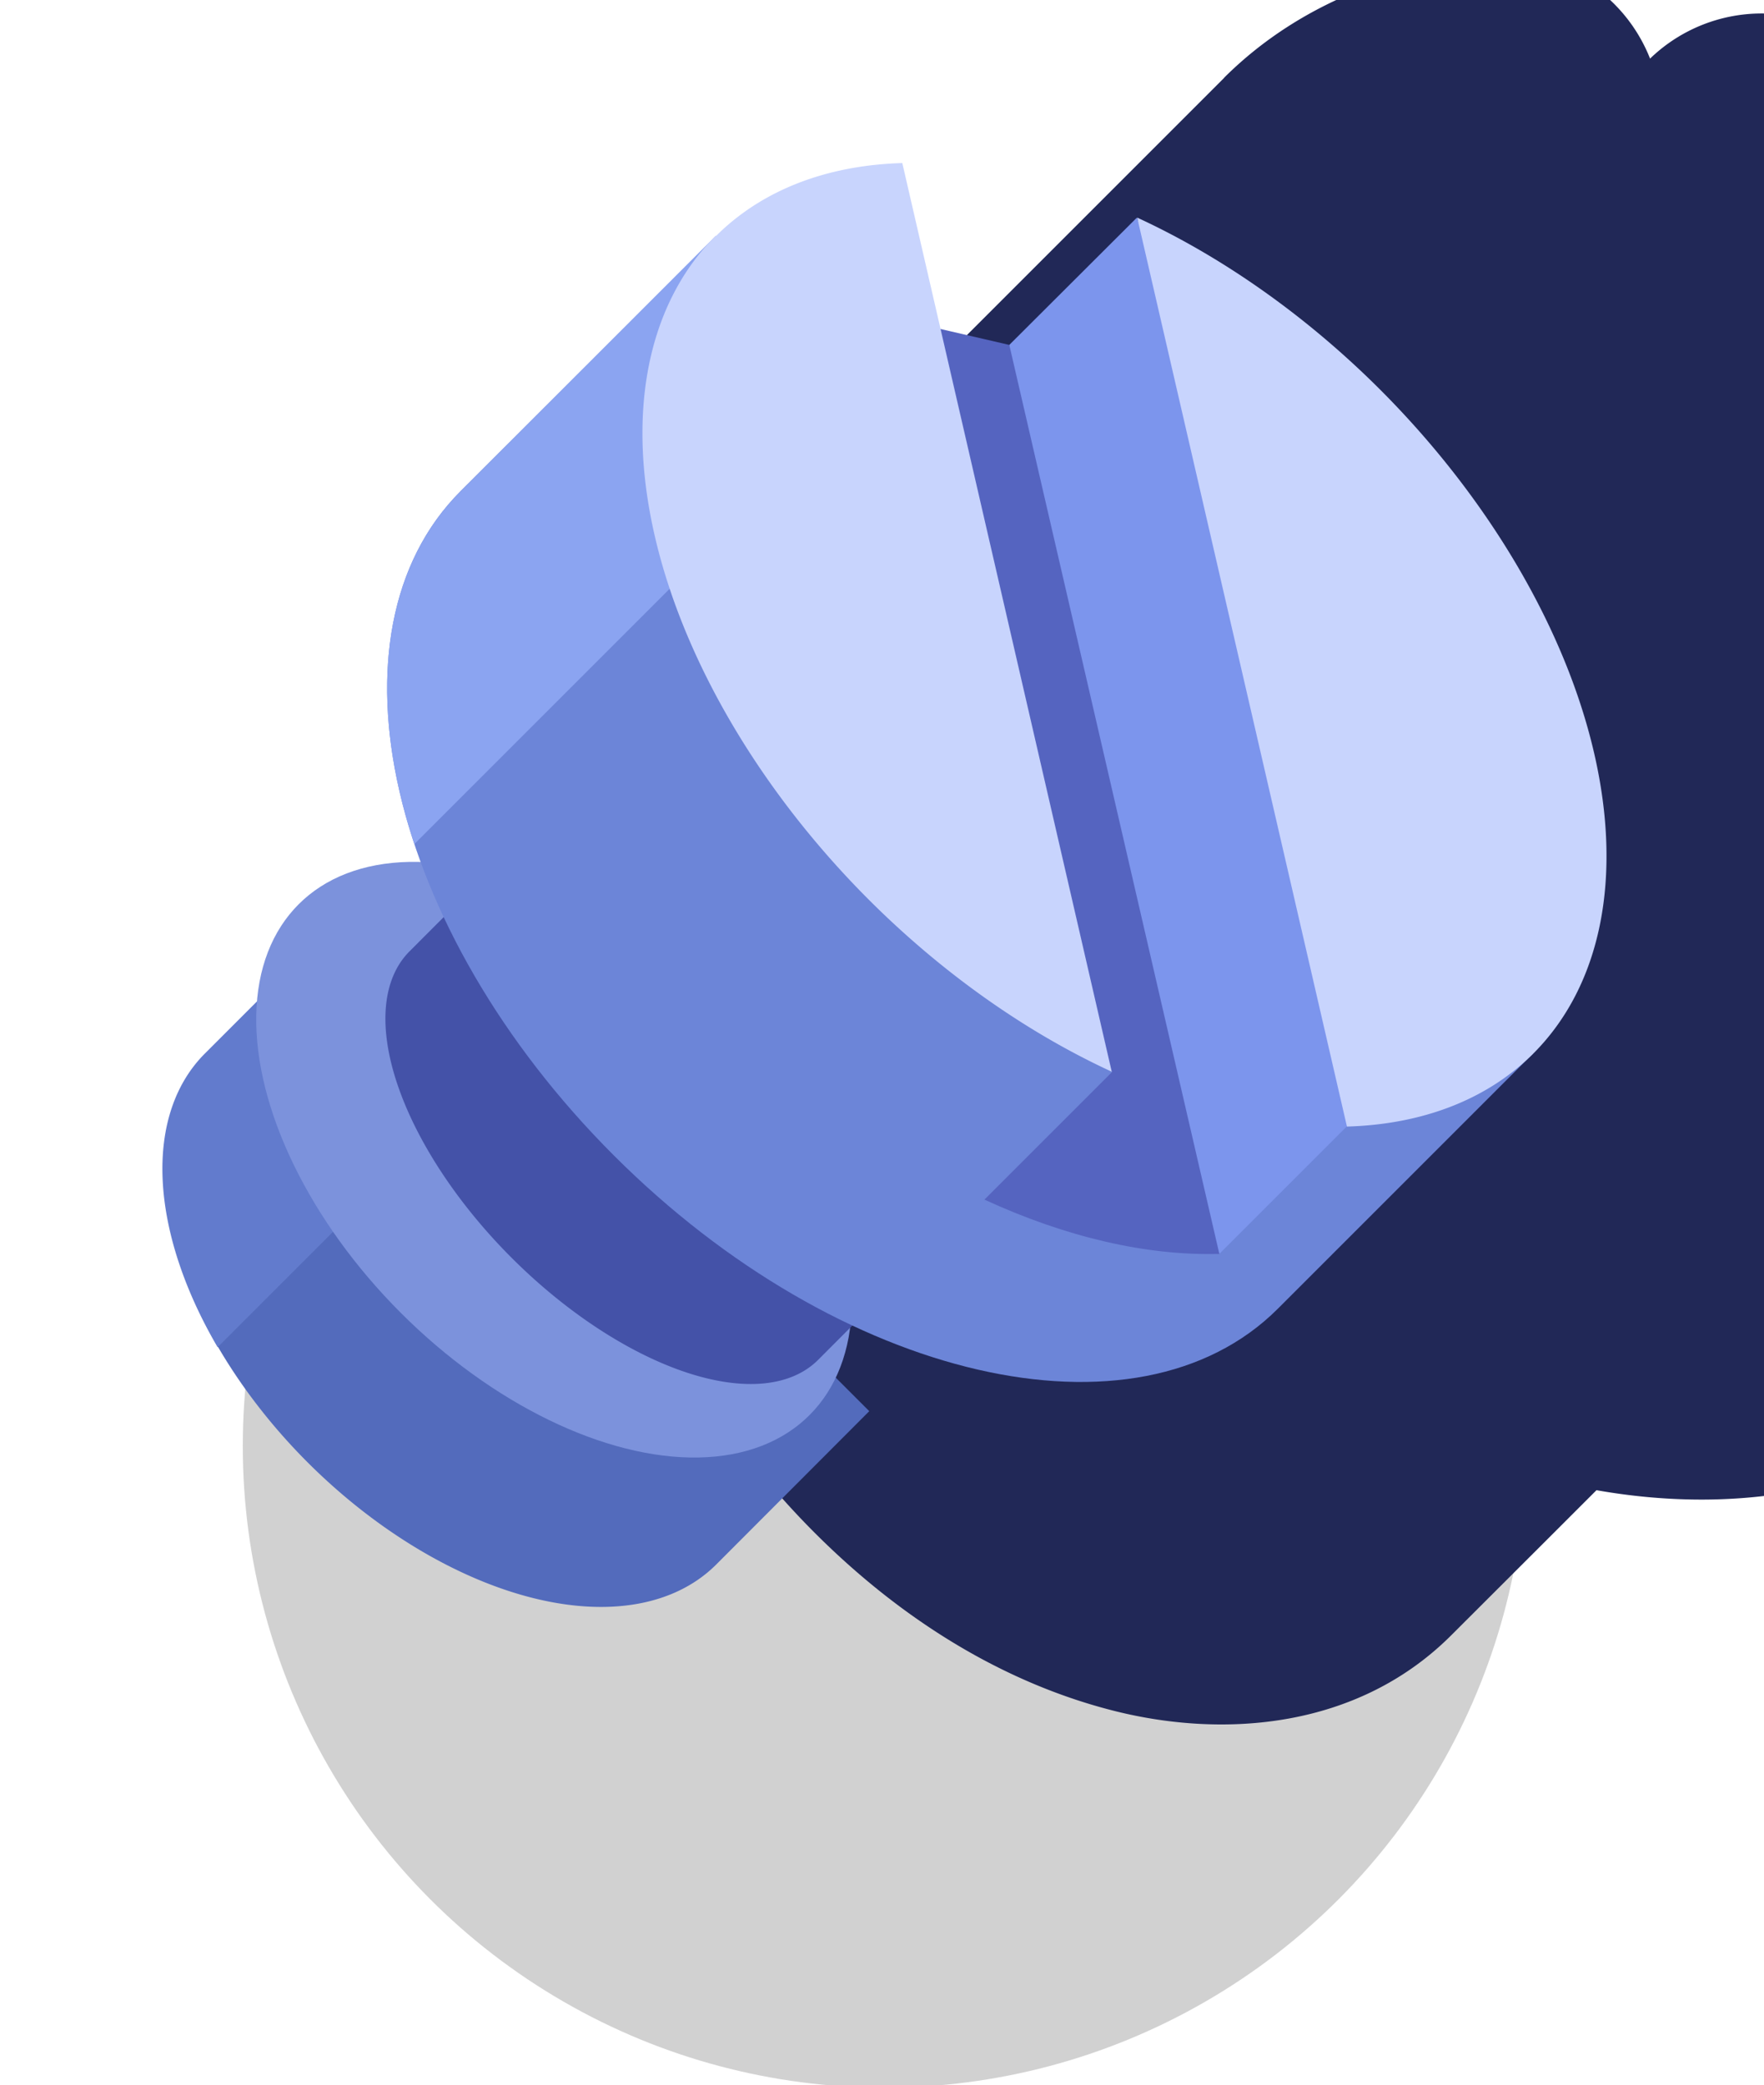 <?xml version="1.0" encoding="UTF-8" standalone="no"?>
<!-- Created with Inkscape (http://www.inkscape.org/) -->

<svg
   width="0.291mm"
   height="0.344mm"
   viewBox="0 0 0.291 0.344"
   version="1.1"
   id="svg301376"
   inkscape:version="1.1 (c68e22c387, 2021-05-23)"
   sodipodi:docname="bolt_1.svg"
   xmlns:inkscape="http://www.inkscape.org/namespaces/inkscape"
   xmlns:sodipodi="http://sodipodi.sourceforge.net/DTD/sodipodi-0.dtd"
   xmlns="http://www.w3.org/2000/svg"
   xmlns:svg="http://www.w3.org/2000/svg">
  <sodipodi:namedview
     id="namedview301378"
     pagecolor="#ffffff"
     bordercolor="#999999"
     borderopacity="1"
     inkscape:pageshadow="0"
     inkscape:pageopacity="0"
     inkscape:pagecheckerboard="0"
     inkscape:document-units="mm"
     showgrid="false"
     inkscape:zoom="256"
     inkscape:cx="0.65234375"
     inkscape:cy="0.67382812"
     inkscape:window-width="1920"
     inkscape:window-height="1057"
     inkscape:window-x="-8"
     inkscape:window-y="-8"
     inkscape:window-maximized="1"
     inkscape:current-layer="layer1" />
  <defs
     id="defs301373" />
  <g
     inkscape:label="Layer 1"
     inkscape:groupmode="layer"
     id="layer1"
     transform="translate(-125.194,-170.126)">
    <g
       id="g291062-7"
       transform="matrix(0.05,0,0,0.05,60.173,174.836)">
      <ellipse
         style="fill:#000000;fill-opacity:0.18;fill-rule:nonzero;stroke:none;stroke-width:0.847;stroke-linecap:round;stroke-linejoin:round;stroke-miterlimit:4;stroke-dasharray:none;stroke-dashoffset:0;stroke-opacity:1;paint-order:markers fill stroke"
         id="ellipse62362-5"
         cx="1303.338"
         cy="-89.429"
         rx="2.117"
         ry="2.117" />
      <path
         id="path74802-1"
         style="color:#000000;fill:#212857;fill-opacity:1;stroke-width:1;-inkscape-stroke:none;paint-order:markers stroke fill"
         d="m 4926.168,-355.996 c -1.361,0.038 -2.709,0.521 -3.684,1.494 a 2,2 0 0 0 0,0.002 l -3.184,3.184 c -1.388,1.388 -1.702,3.366 -1.377,5.201 l -1.807,1.805 c -1.165,1.164 -1.285,2.826 -0.945,4.184 0.34,1.358 1.11,2.631 2.219,3.74 1.109,1.109 2.382,1.879 3.74,2.219 1.358,0.339 3.019,0.22 4.184,-0.945 l 1.326,-1.324 0.482,-0.482 c 1.833,0.324 3.809,0.01 5.195,-1.377 l 3.186,-3.186 c 1.49,-1.491 1.742,-3.666 1.293,-5.609 -0.449,-1.944 -1.559,-3.853 -3.205,-5.498 a 2,2 0 0 0 0,-0.002 c -1.068,-1.066 -2.291,-1.938 -3.603,-2.543 a 2,2 0 0 0 -2.199,0.391 2,2 0 0 0 -1.621,-1.252 z"
         transform="scale(0.265)" />
      <path
         style="fill:#5564c0;fill-opacity:1;stroke:none;stroke-width:0.238px;stroke-linecap:butt;stroke-linejoin:miter;stroke-opacity:1"
         d="m 1303.75,-93.062 -0.774,-0.179 0.62,3.314 0.848,-0.136 0.107,-1.78 z"
         id="path62384-8" />
      <path
         id="path62386-7"
         style="fill:#536bbc;fill-opacity:1;stroke:none;stroke-width:0.323;stroke-miterlimit:4;stroke-dasharray:none;paint-order:markers stroke fill"
         d="m 1301.602,-91.23 0.843,0.843 0.843,0.843 -0.505,0.506 a 1.192,0.715 45 0 1 -1.348,-0.337 1.192,0.715 45 0 1 -0.337,-1.348 z" />
      <path
         style="fill:#7c95ed;fill-opacity:1;stroke:none;stroke-width:0.238px;stroke-linecap:butt;stroke-linejoin:miter;stroke-opacity:1"
         d="m 1304.171,-93.482 -0.421,0.42 0.693,2.999 0.782,-0.494 z"
         id="path62388-6" />
      <path
         id="path62390-2"
         style="fill:#627bcd;fill-opacity:1;stroke:none;stroke-width:0.715;stroke-linejoin:round;stroke-miterlimit:4;stroke-dasharray:none;paint-order:markers stroke fill"
         d="m 1301.602,-91.23 0.505,0.506 -0.969,0.969 a 1.192,0.715 45 0 1 -0.042,-0.969 z" />
      <ellipse
         style="fill:#7c92dc;fill-opacity:1;stroke:none;stroke-width:0.323;stroke-miterlimit:4;stroke-dasharray:none;paint-order:markers stroke fill"
         id="ellipse62392-5"
         cx="-984.881"
         cy="857.054"
         rx="0.715"
         ry="1.192"
         transform="matrix(-0.707,0.707,0.707,0.707,0,0)" />
      <path
         id="path62394-6"
         style="fill:#4452a8;fill-opacity:1;stroke:none;stroke-width:0.236;stroke-miterlimit:4;stroke-dasharray:none;paint-order:markers stroke fill"
         d="m 1302.276,-91.567 1.348,1.348 -0.505,0.506 a 0.953,0.477 45 0 1 -1.011,-0.337 0.953,0.477 45 0 1 -0.337,-1.011 z" />
      <path
         id="path62396-8"
         style="fill:#6c85d8;fill-opacity:1;stroke:none;stroke-width:0.528;stroke-miterlimit:4;stroke-dasharray:none;paint-order:markers stroke fill"
         d="m 1302.782,-93.421 1.307,2.758 -0.421,0.421 c 0.269,0.124 0.536,0.186 0.775,0.179 l 0.421,-0.421 0.615,-0.241 -0.843,0.843 c -0.465,0.465 -1.446,0.239 -2.191,-0.506 -0.745,-0.745 -0.971,-1.725 -0.506,-2.191 z"
         sodipodi:nodetypes="ccccccsssc" />
      <path
         id="path62398-1"
         style="fill:#8ba4f1;fill-opacity:1;stroke:none;stroke-width:0.615;stroke-linejoin:round;stroke-miterlimit:4;stroke-dasharray:none;paint-order:markers stroke fill"
         d="m 1302.781,-93.421 0.506,0.506 -1.5,1.5 c -0.154,-0.463 -0.114,-0.897 0.152,-1.163 z" />
      <path
         id="path62400-1"
         style="fill:#c8d4fd;fill-opacity:1;stroke:none;stroke-width:0.528;stroke-miterlimit:4;stroke-dasharray:none;paint-order:markers stroke fill"
         d="m 1302.782,-93.421 a 1.907,1.192 45 0 1 0.615,-0.241 l 0.691,2.998 a 1.907,1.192 45 0 1 -0.801,-0.567 1.907,1.192 45 0 1 -0.506,-2.191 z m 1.39,-0.061 a 1.907,1.192 45 0 1 0.801,0.567 1.907,1.192 45 0 1 0.506,2.191 1.907,1.192 45 0 1 -0.615,0.241 z" />
    </g>
  </g>
</svg>

